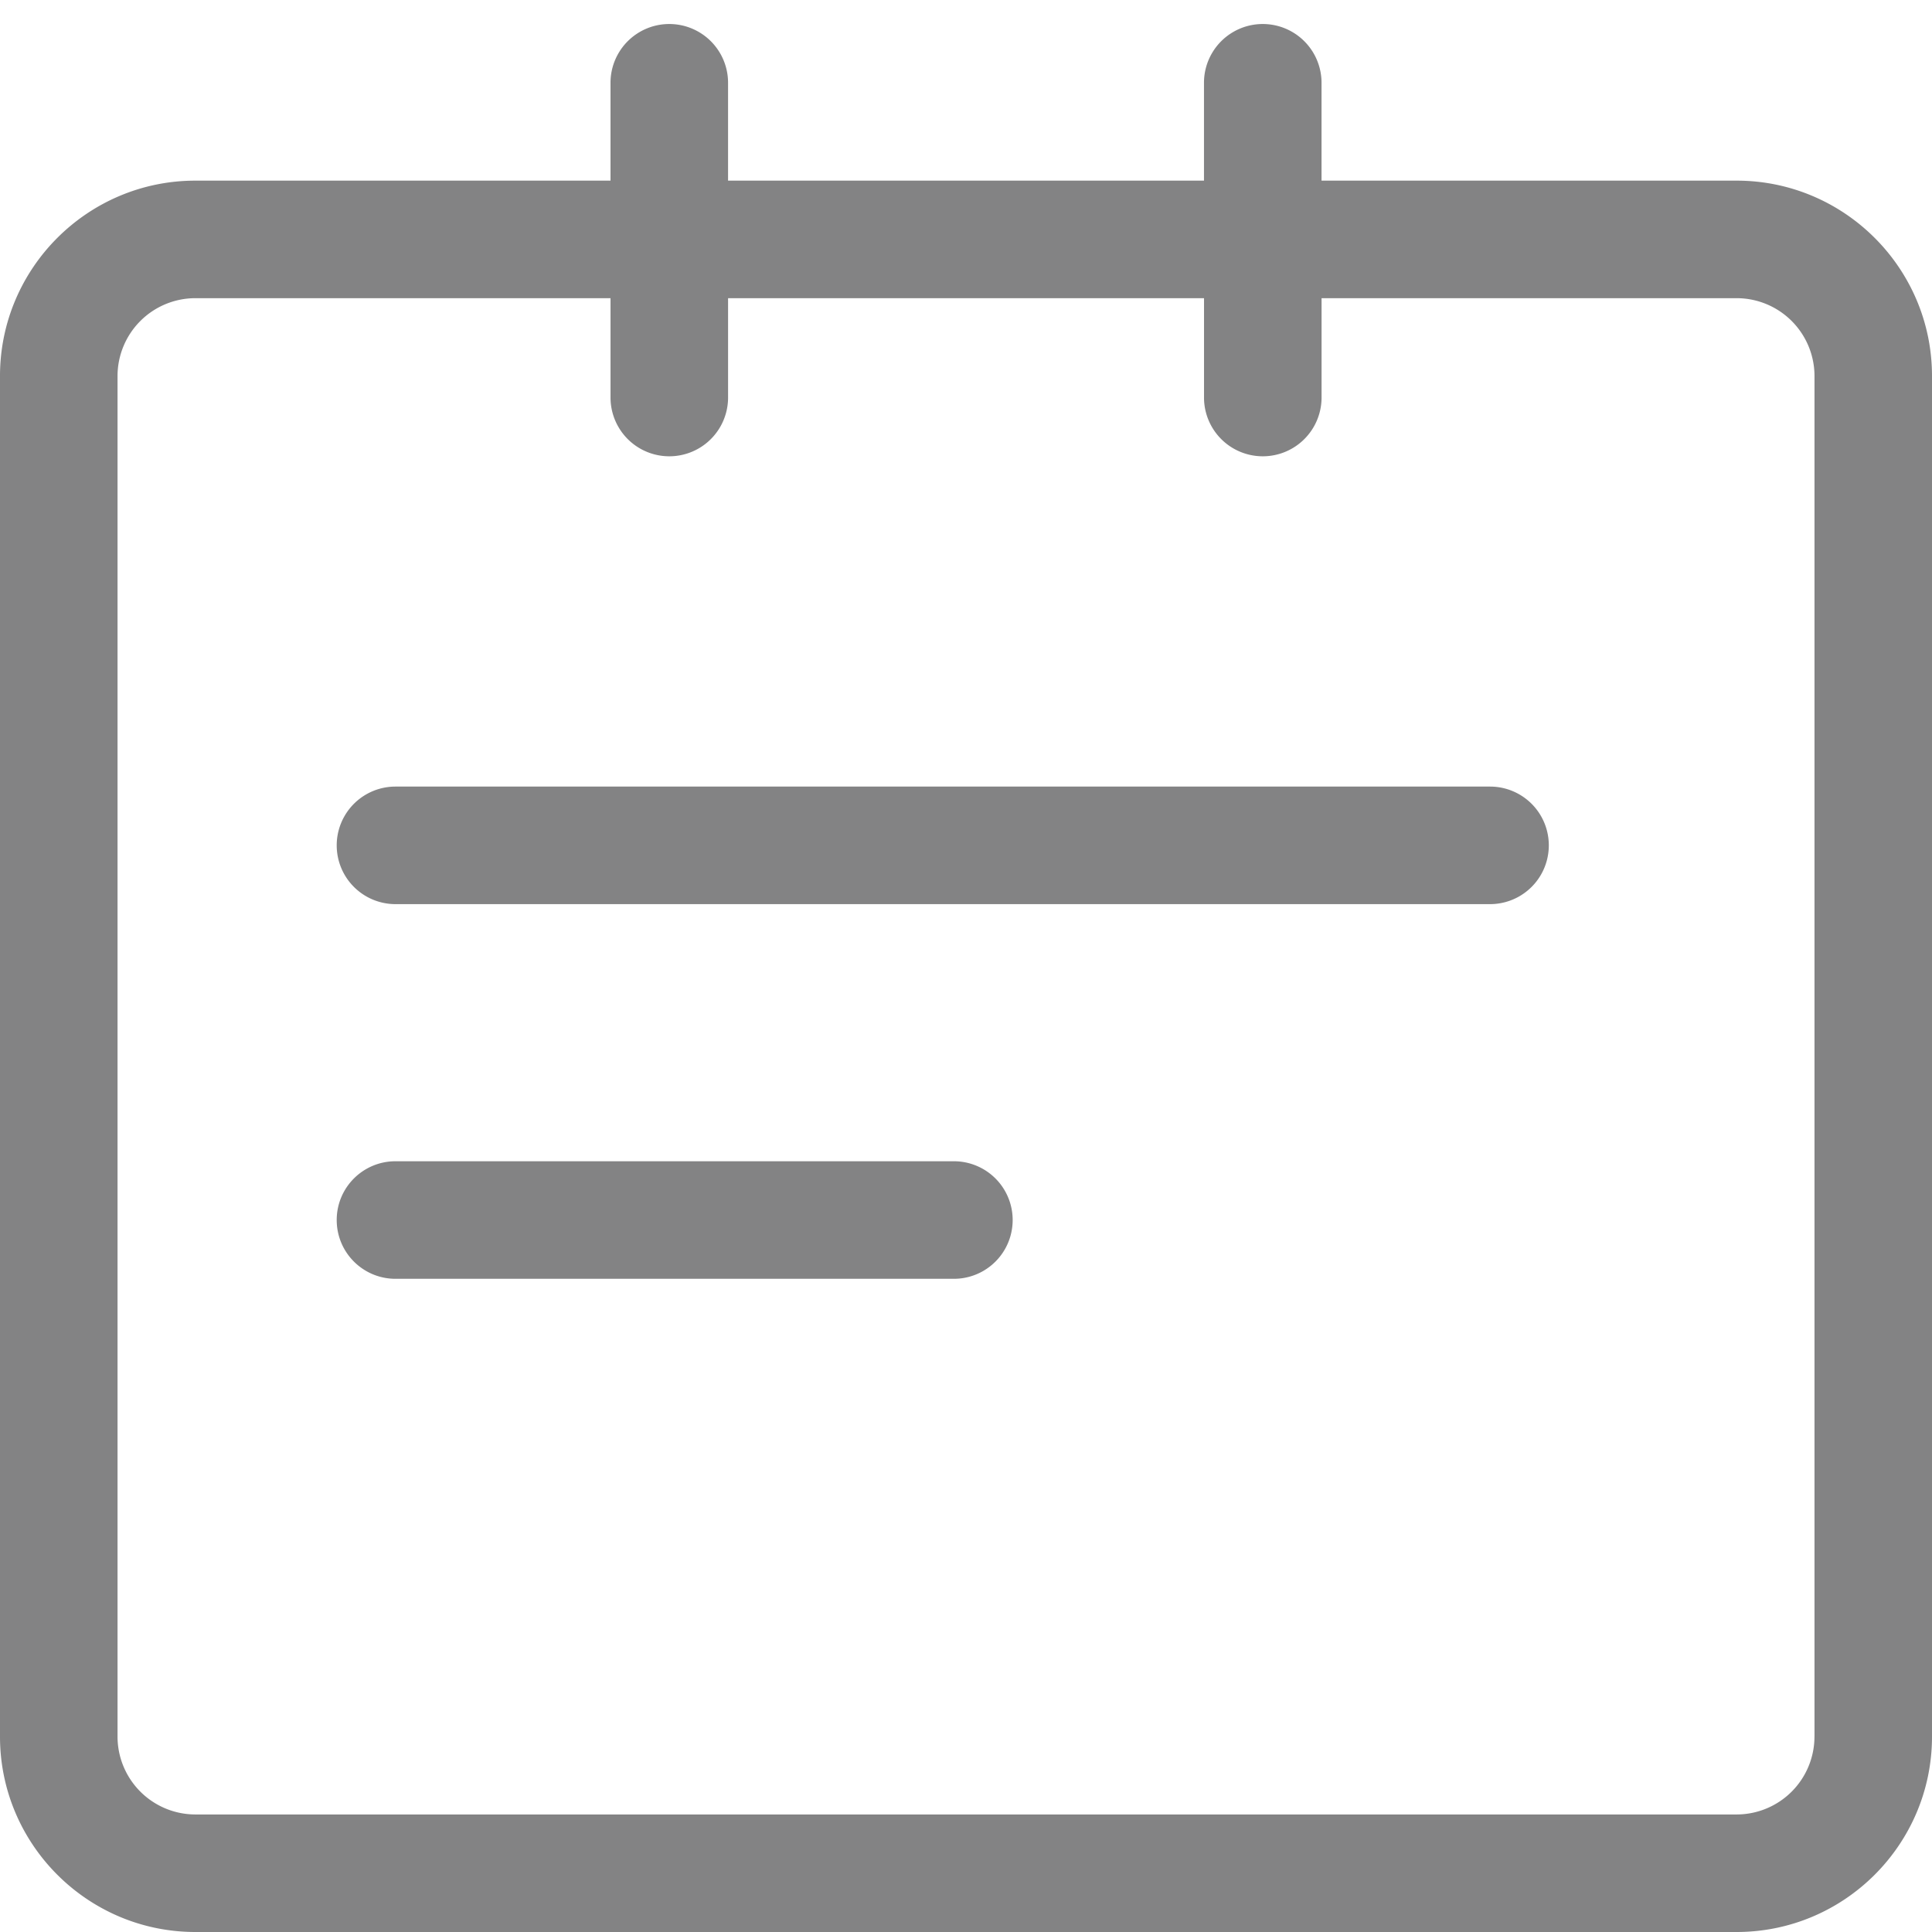 <?xml version="1.0" standalone="no"?><!DOCTYPE svg PUBLIC "-//W3C//DTD SVG 1.1//EN" "http://www.w3.org/Graphics/SVG/1.1/DTD/svg11.dtd"><svg t="1541747001852" class="icon" style="" viewBox="0 0 1024 1024" version="1.1" xmlns="http://www.w3.org/2000/svg" p-id="8122" xmlns:xlink="http://www.w3.org/1999/xlink" width="16" height="16"><defs><style type="text/css"></style></defs><path d="M920.456 95.744H700.44V43.88a31.152 31.152 0 1 0-62.304 0v51.864H385.888V43.88a31.144 31.144 0 1 0-62.304 0v51.864H103.544C46.448 95.744 0 142.192 0 199.288v721.168C0 977.544 46.448 1024 103.544 1024h816.912c57.104 0 103.544-46.456 103.544-103.544V199.288c0-57.096-46.448-103.544-103.544-103.544z m41.248 824.712a41.288 41.288 0 0 1-41.248 41.248H103.544a41.304 41.304 0 0 1-41.248-41.248V199.288a41.288 41.288 0 0 1 41.248-41.248h220.048v52.656a31.144 31.144 0 1 0 62.304 0v-52.656h252.256v52.656a31.152 31.152 0 1 0 62.304 0v-52.656h220.016a41.288 41.288 0 0 1 41.248 41.248v721.168z" fill="#838384" p-id="8123"></path><path d="M789.752 416.904H209.616a31.144 31.144 0 1 0 0 62.304h580.136a31.144 31.144 0 1 0 0-62.304zM505.584 615.488H209.616c-17.2 0-31.152 13.92-31.152 31.144s13.944 31.16 31.152 31.16h295.968a31.152 31.152 0 1 0 0-62.304z" fill="#838384" p-id="8124"></path></svg>
